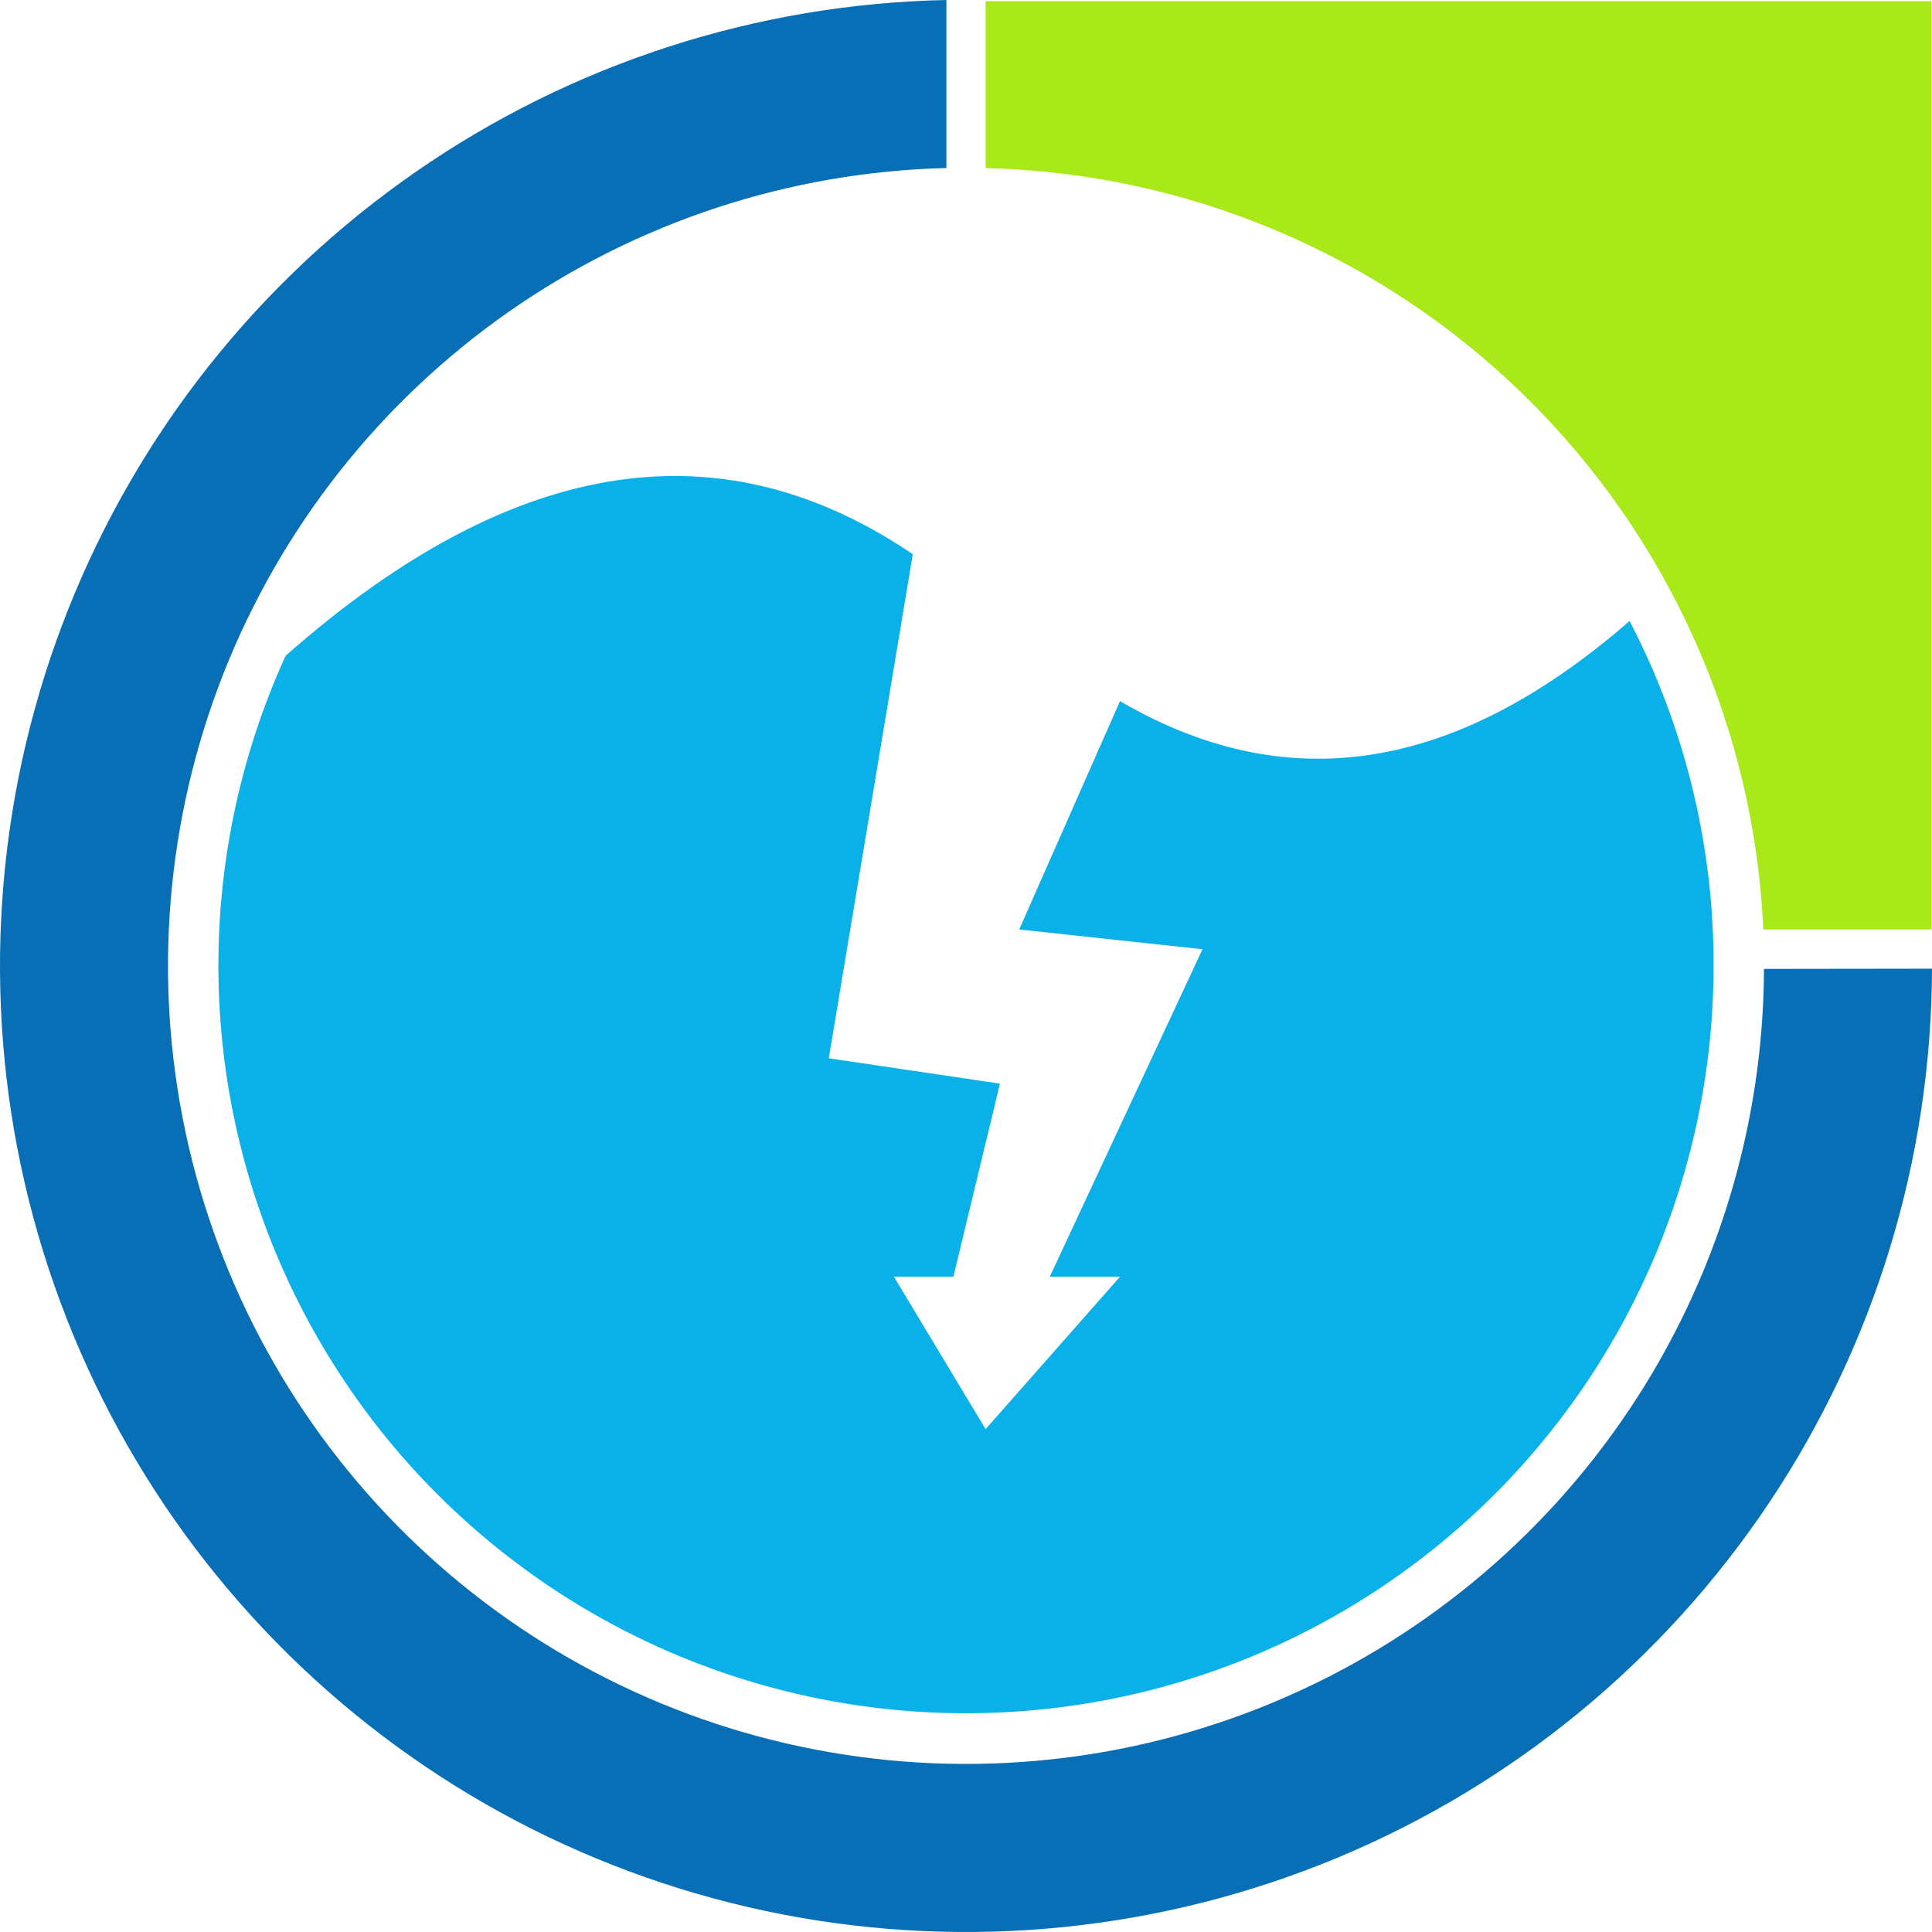 <svg width="500" height="500" viewBox="0 0 500 500" fill="none" xmlns="http://www.w3.org/2000/svg">
<path d="M500 250.692C499.859 299.896 485.204 347.964 457.872 388.876C430.539 429.788 391.744 461.725 346.345 480.688C300.947 499.65 250.963 504.794 202.655 495.475C154.346 486.157 109.861 462.79 74.77 428.302C39.68 393.815 15.544 349.739 5.386 301.595C-4.771 253.451 -0.499 203.38 17.667 157.654C35.833 111.927 67.087 72.578 107.512 44.534C147.938 16.49 195.738 0.999 244.927 0V43.483C204.343 44.48 164.952 57.418 131.679 80.679C98.406 103.941 72.725 136.493 57.847 174.269C42.97 212.045 39.554 253.369 48.028 293.075C56.502 332.782 76.489 369.11 105.492 397.519C134.494 425.929 171.226 445.16 211.095 452.808C250.965 460.457 292.205 456.184 329.66 440.523C367.115 424.863 399.125 398.51 421.688 364.758C444.251 331.005 456.367 291.351 456.522 250.75L500 250.692Z" fill="#086EB5"/>
<path d="M443.478 250.011C443.46 278.899 436.975 307.417 424.498 333.472C412.021 359.526 393.869 382.456 371.375 400.578C348.88 418.701 322.614 431.556 294.503 438.201C266.392 444.846 237.15 445.111 208.924 438.978C180.697 432.845 154.201 420.469 131.381 402.758C108.561 385.047 89.996 362.451 77.048 336.628C64.1 310.804 57.098 282.409 56.555 253.526C56.013 224.643 61.943 196.005 73.912 169.713C134.666 116.084 188.26 110.924 236.231 143.435L214.492 273.883L258.782 280.449L246.739 330.411H231.347L255.072 369.864L289.855 330.411H271.681L311.203 245.663L263.768 240.546L289.855 181.453C335.956 208.355 379.637 197.31 421.739 160.712C436.086 188.287 443.545 218.926 443.478 250.011Z" fill="#0AB1E8"/>
<path d="M499.826 0.304V240.546H456.348C453.967 188.322 431.871 138.945 394.517 102.375C357.162 65.805 307.33 44.764 255.072 43.497V0.304H499.826Z" fill="#A9E819"/>
</svg>
